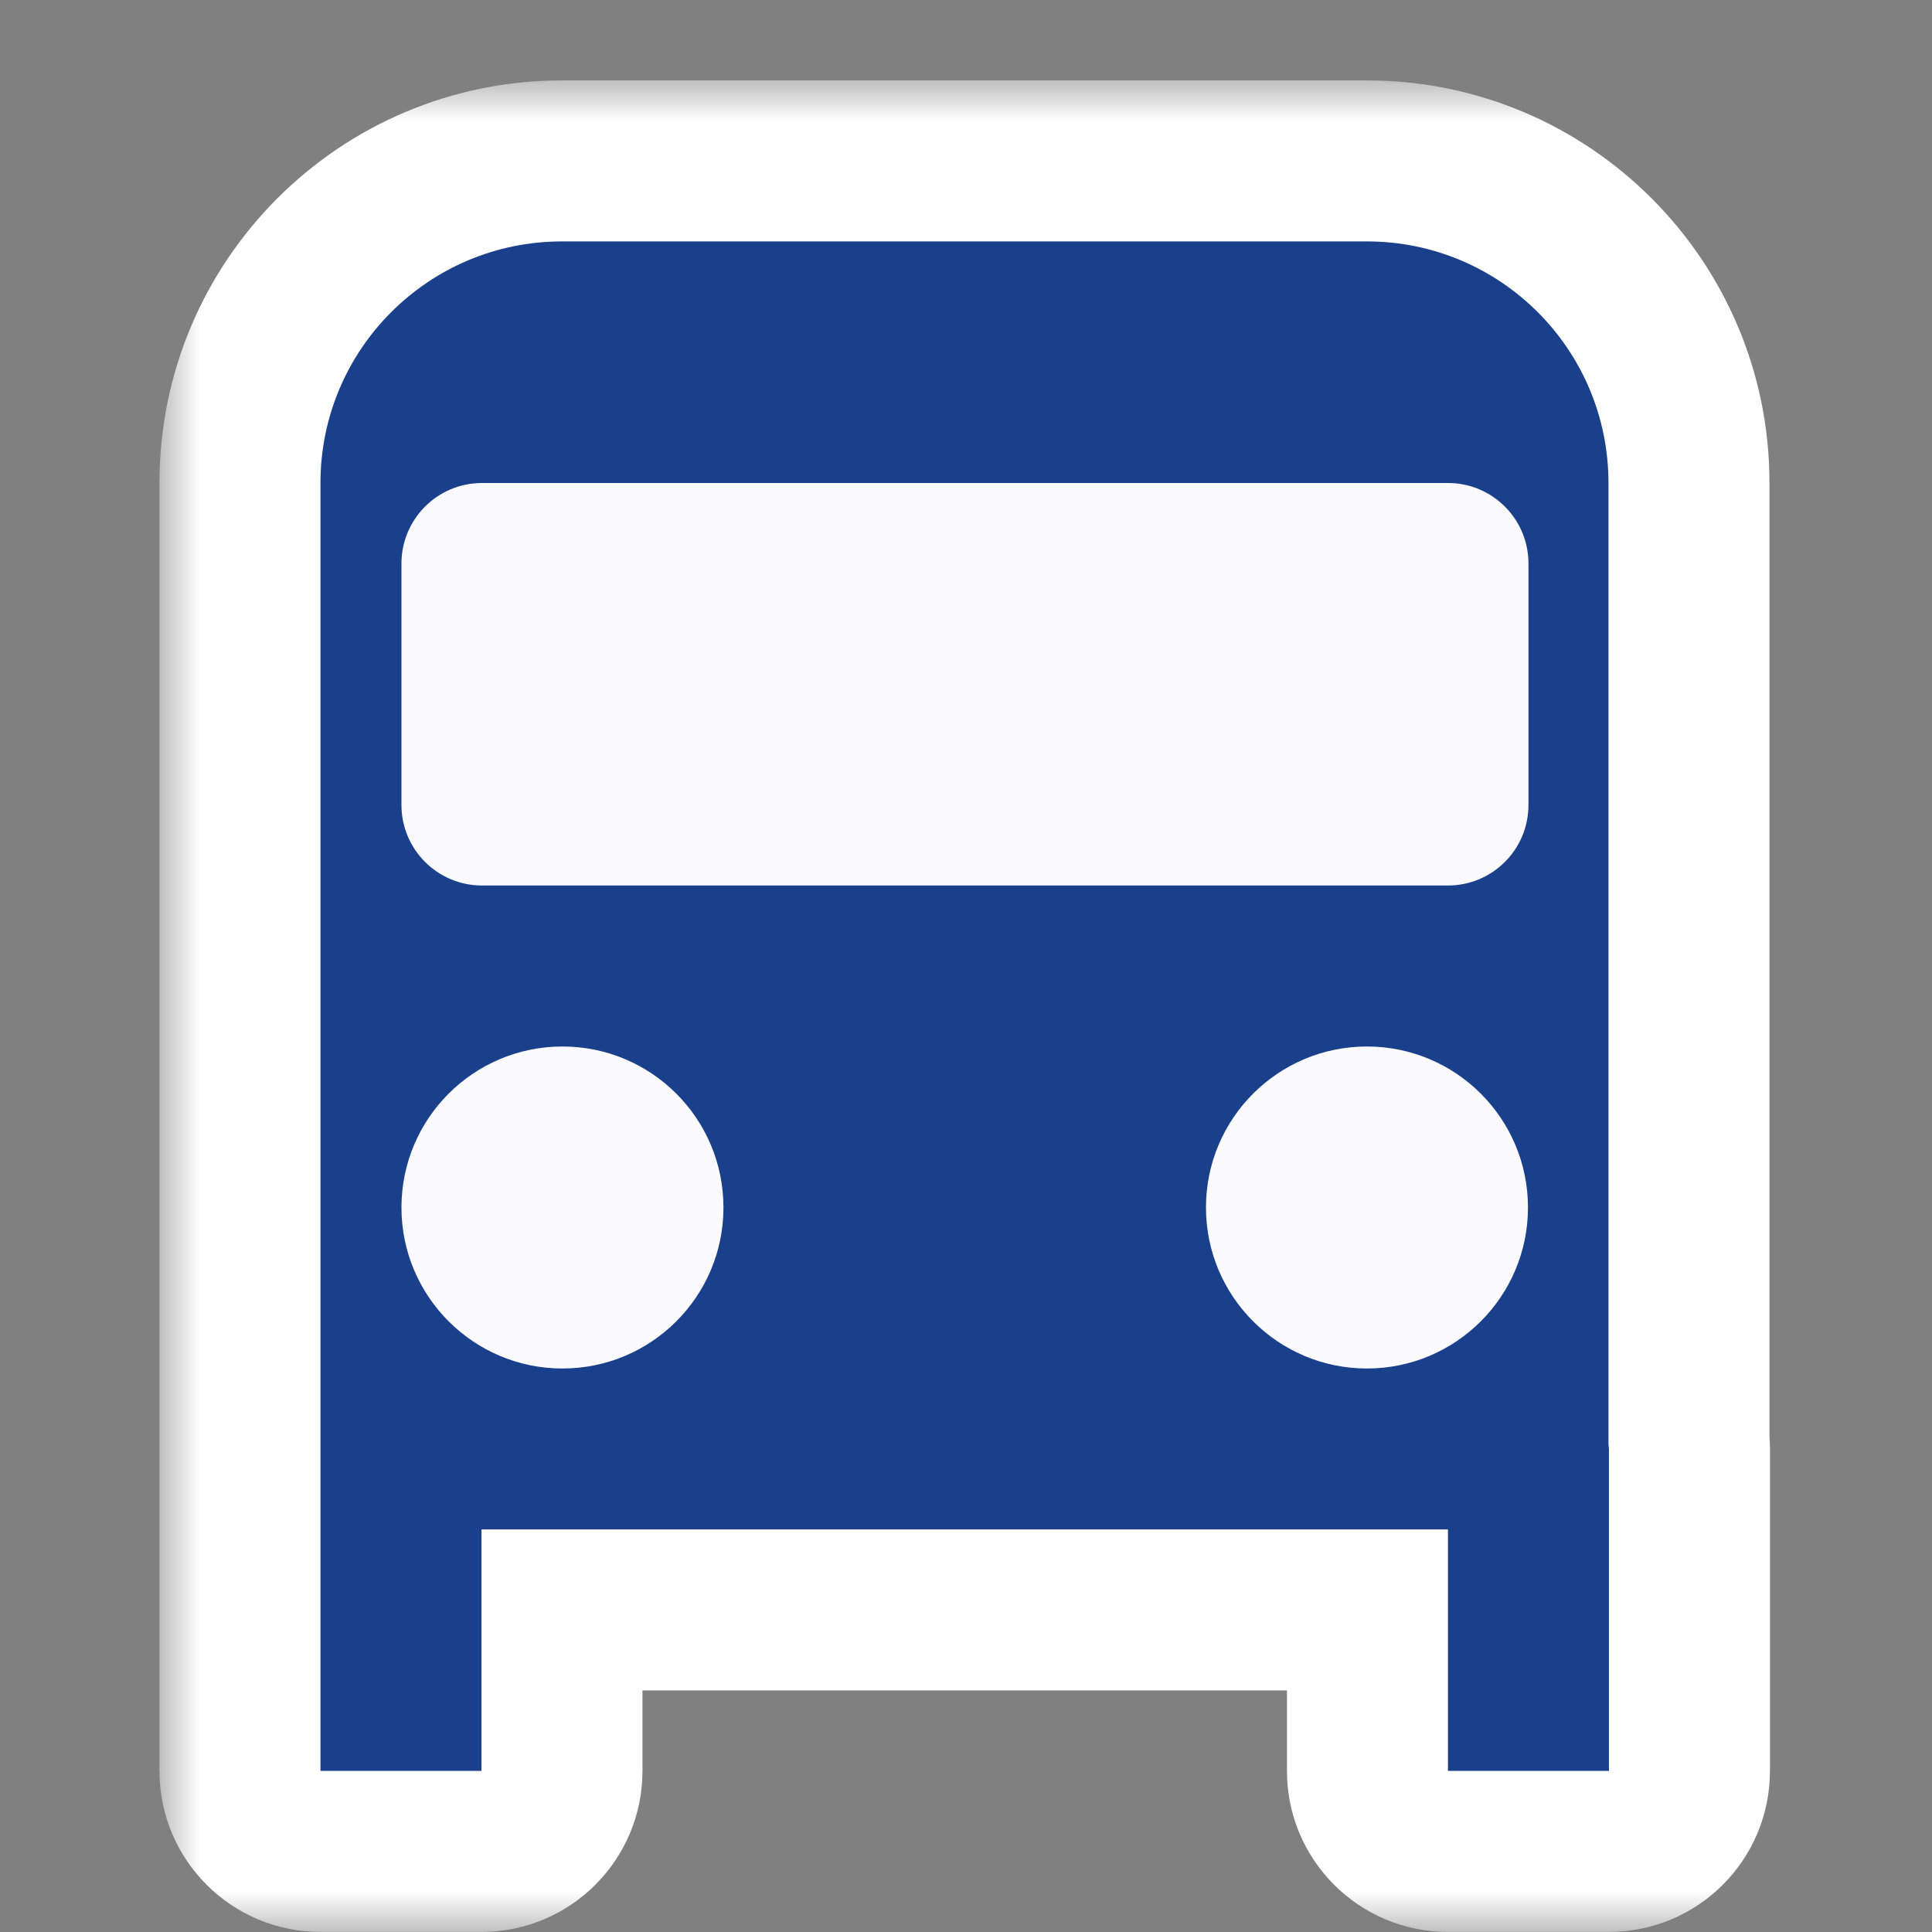 <svg width="24" height="24" viewBox="0 0 24 24" fill="none" xmlns="http://www.w3.org/2000/svg">
<rect x="0" y="0" width="24" height="24" fill="#808080" stroke="none"/>
<mask id="path-1-outside-1_569_5978" maskUnits="userSpaceOnUse" x="1.981" y="0.999" width="21" height="23" fill="black">
<rect fill="white" x="1.981" y="0.999" width="21" height="23"/>
<path d="M16.981 1.999C19.19 1.999 20.981 3.79 20.981 5.999V17.89C20.985 17.926 20.987 17.962 20.987 17.999V21.999C20.987 22.552 20.539 22.999 19.987 22.999H17.987C17.435 22.999 16.987 22.551 16.987 21.999V19.999H6.981V21.999C6.981 22.552 6.533 22.999 5.981 22.999H3.981C3.429 22.999 2.981 22.552 2.981 21.999V5.999C2.981 3.79 4.772 1.999 6.981 1.999H16.981Z"/>
</mask>
<path d="M16.981 1.999C19.19 1.999 20.981 3.79 20.981 5.999V17.89C20.985 17.926 20.987 17.962 20.987 17.999V21.999C20.987 22.552 20.539 22.999 19.987 22.999H17.987C17.435 22.999 16.987 22.551 16.987 21.999V19.999H6.981V21.999C6.981 22.552 6.533 22.999 5.981 22.999H3.981C3.429 22.999 2.981 22.552 2.981 21.999V5.999C2.981 3.79 4.772 1.999 6.981 1.999H16.981Z" fill="#1A408B"/>
<path d="M20.981 5.999L21.981 5.999V5.999L20.981 5.999ZM20.981 17.89H19.981V17.944L19.987 17.998L20.981 17.89ZM20.987 21.999L21.987 21.999V21.999H20.987ZM17.987 22.999L17.986 23.999H17.987V22.999ZM16.987 21.999L15.987 21.999L15.987 21.999L16.987 21.999ZM16.987 19.999H17.987V18.999H16.987V19.999ZM6.981 19.999V18.999H5.981V19.999H6.981ZM6.981 21.999L7.981 21.999V21.999H6.981ZM3.981 22.999L3.981 23.999H3.981V22.999ZM2.981 21.999L1.981 21.999L1.981 21.999L2.981 21.999ZM6.981 1.999L6.981 0.999L6.981 0.999L6.981 1.999ZM16.981 1.999V2.999C18.638 2.999 19.981 4.342 19.981 5.999L20.981 5.999L21.981 5.999C21.981 3.238 19.742 0.999 16.981 0.999V1.999ZM20.981 5.999H19.981V17.89H20.981H21.981V5.999H20.981ZM20.981 17.89L19.987 17.998C19.987 17.997 19.987 17.997 19.987 17.999H20.987H21.987C21.987 17.927 21.983 17.855 21.975 17.782L20.981 17.89ZM20.987 17.999H19.987V21.999H20.987H21.987V17.999H20.987ZM20.987 21.999L19.987 21.999L19.987 21.999V22.999V23.999C21.091 23.999 21.987 23.104 21.987 21.999L20.987 21.999ZM19.987 22.999V21.999H17.987V22.999V23.999H19.987V22.999ZM17.987 22.999L17.987 21.999L17.987 21.999L16.987 21.999L15.987 21.999C15.987 23.104 16.883 23.999 17.986 23.999L17.987 22.999ZM16.987 21.999H17.987V19.999H16.987H15.987V21.999H16.987ZM16.987 19.999V18.999H6.981V19.999V20.999H16.987V19.999ZM6.981 19.999H5.981V21.999H6.981H7.981V19.999H6.981ZM6.981 21.999L5.981 21.999L5.981 21.999V22.999V23.999C7.086 23.999 7.981 23.104 7.981 21.999L6.981 21.999ZM5.981 22.999V21.999H3.981V22.999V23.999H5.981V22.999ZM3.981 22.999L3.981 21.999L3.981 21.999L2.981 21.999L1.981 21.999C1.981 23.104 2.877 23.999 3.981 23.999L3.981 22.999ZM2.981 21.999H3.981V5.999H2.981H1.981V21.999H2.981ZM2.981 5.999H3.981C3.981 4.342 5.324 2.999 6.981 2.999L6.981 1.999L6.981 0.999C4.22 0.999 1.981 3.238 1.981 5.999H2.981ZM6.981 1.999V2.999H16.981V1.999V0.999H6.981V1.999Z" fill="white" mask="url(#path-1-outside-1_569_5978)"/>
<path d="M4.987 7C4.987 6.448 5.435 6 5.987 6H17.987C18.54 6 18.987 6.448 18.987 7V10C18.987 10.552 18.54 11 17.987 11H5.987C5.435 11 4.987 10.552 4.987 10V7Z" fill="#FAFAFF"/>
<path d="M4.987 15C4.987 13.895 5.883 13 6.987 13V13C8.092 13 8.987 13.895 8.987 15V15C8.987 16.104 8.092 17 6.987 17V17C5.883 17 4.987 16.104 4.987 15V15Z" fill="#FAFAFF"/>
<path d="M14.981 15C14.981 13.895 15.876 13 16.981 13V13C18.085 13 18.981 13.895 18.981 15V15C18.981 16.104 18.085 17 16.981 17V17C15.876 17 14.981 16.104 14.981 15V15Z" fill="#FAFAFF"/>
</svg>
